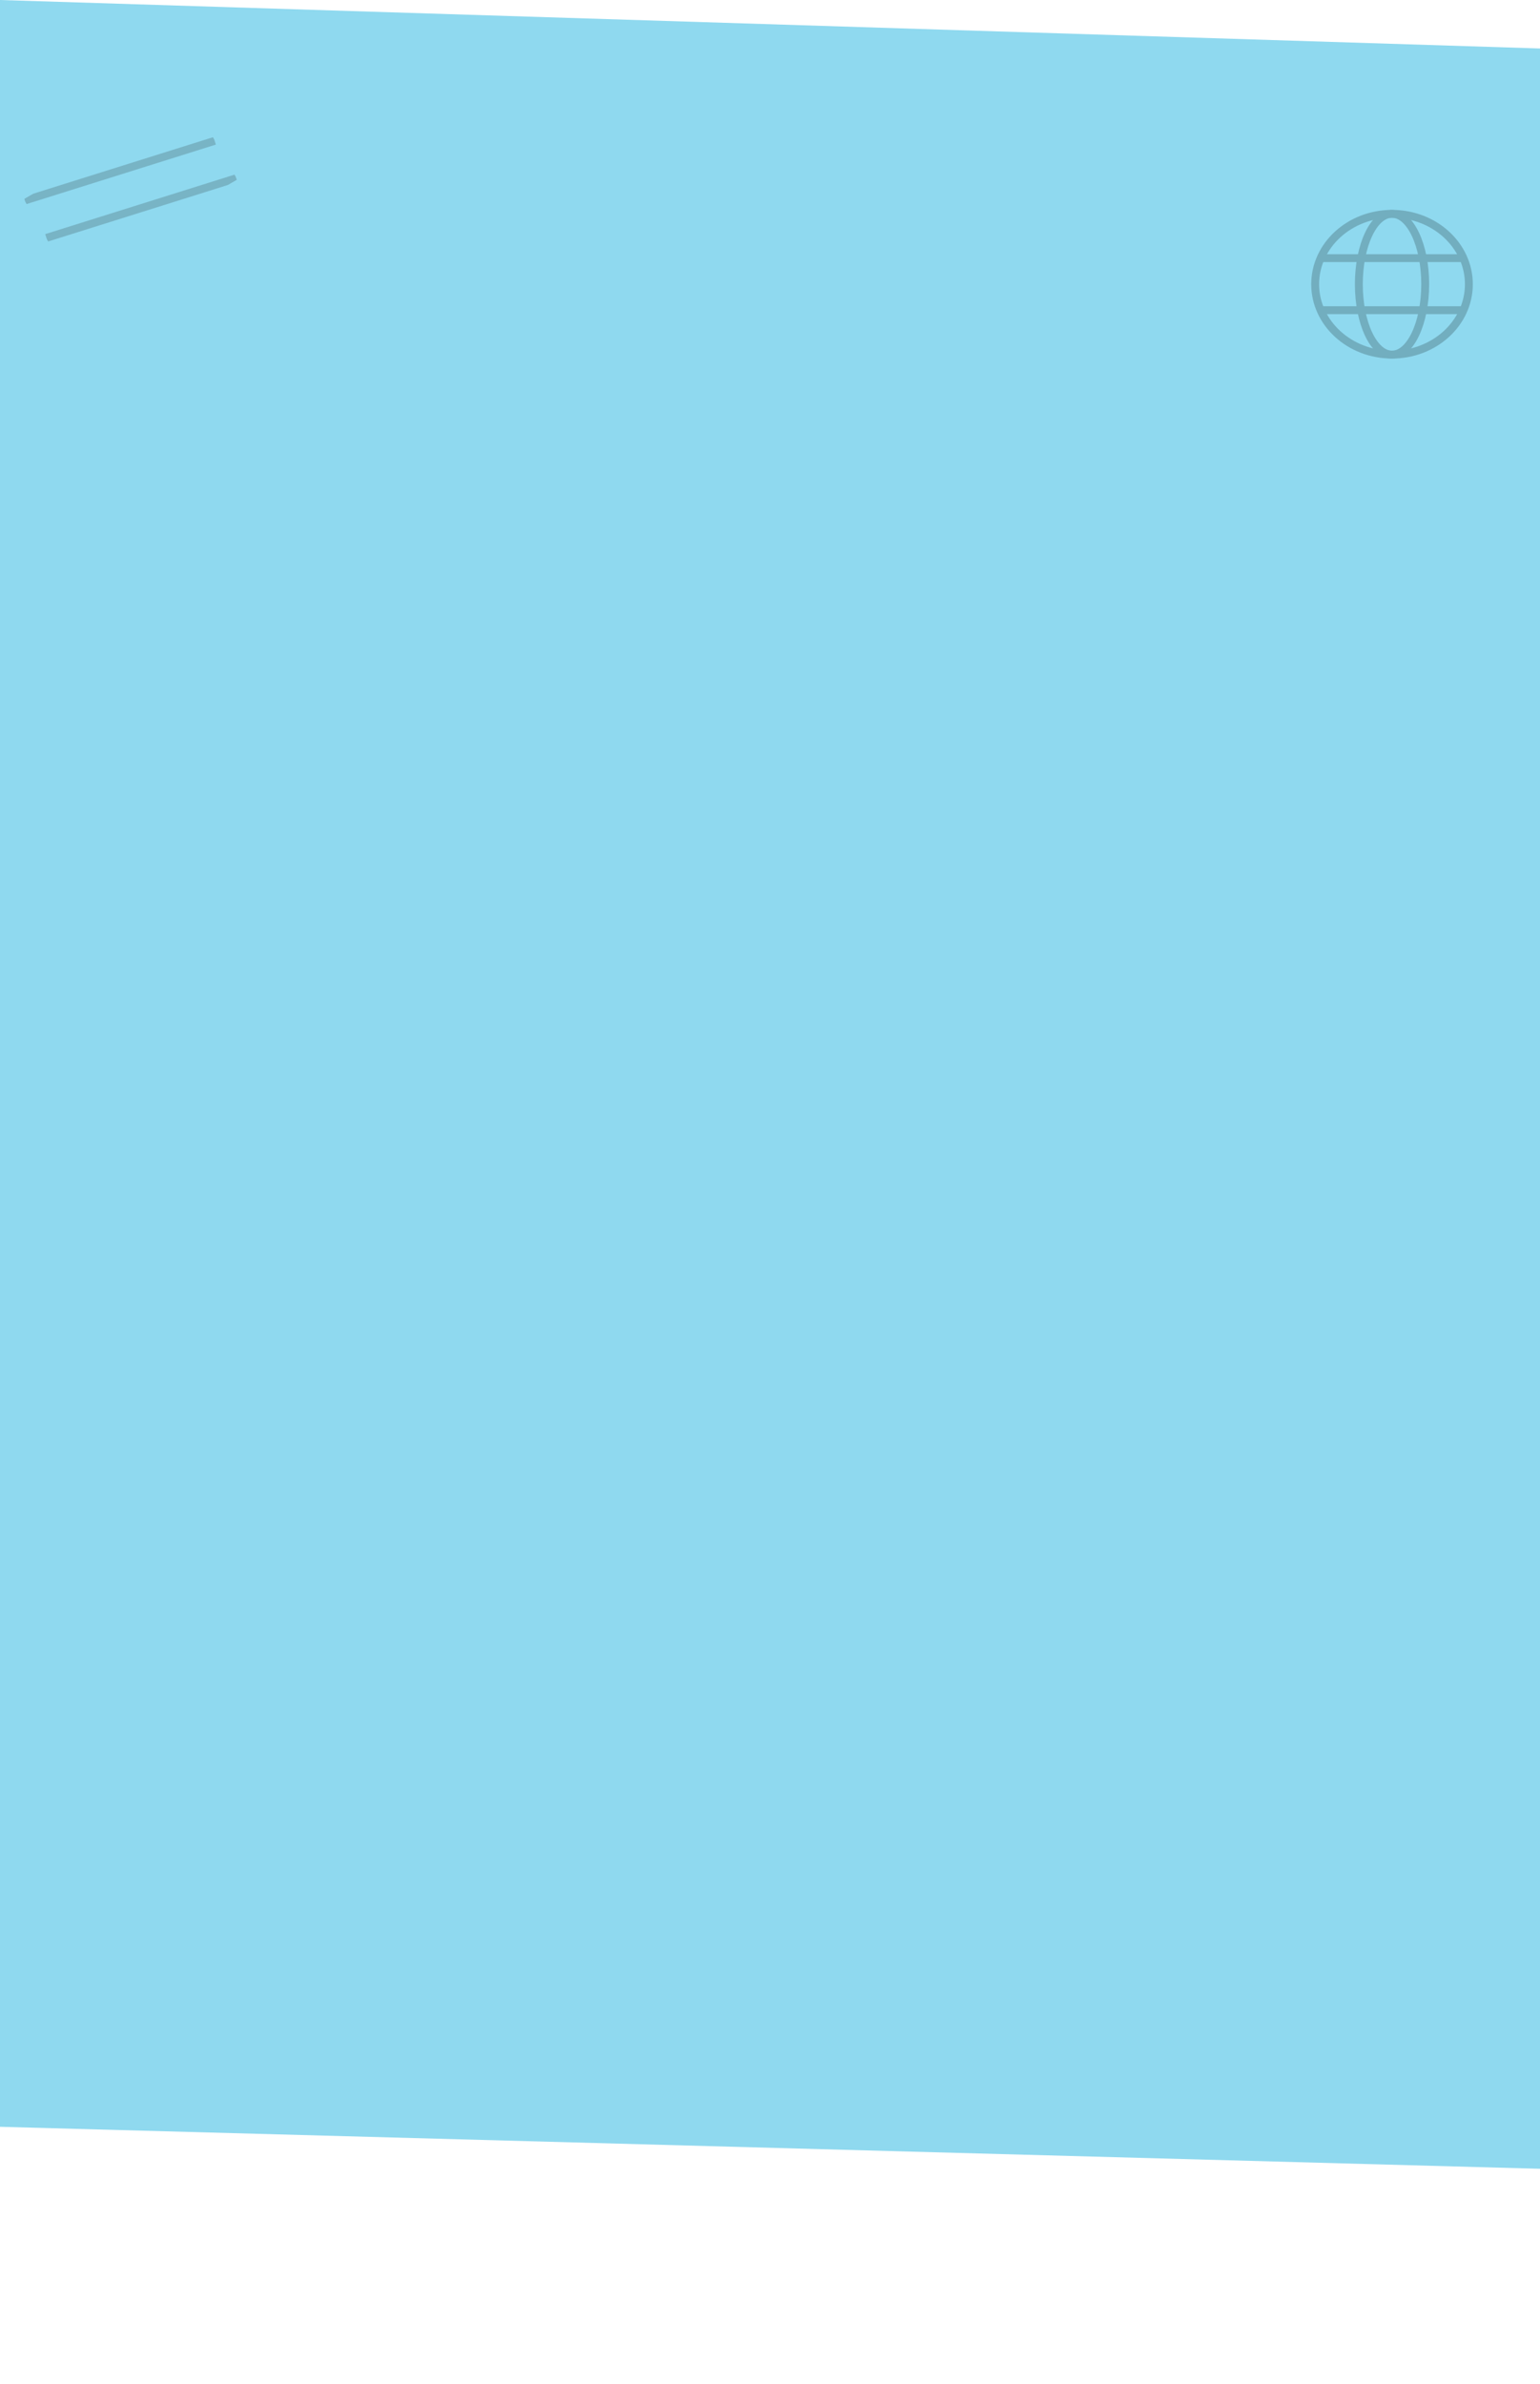 <svg width="1303" height="2016" viewBox="0 0 1303 2016" fill="none" xmlns="http://www.w3.org/2000/svg">
<path d="M0 0L1303 41V1834L0 1798.5V0Z" fill="#8FD9EF"/>
<g opacity="0.2" clip-path="url(#clip0_392_104)">
<mask id="mask0_392_104" style="mask-type:luminance" maskUnits="userSpaceOnUse" x="-374" y="-597" width="1154" height="1341">
<path d="M195.64 -596.976L779.405 415.65L209.912 743.955L-373.853 -268.671L195.64 -596.976Z" fill="white"/>
</mask>
<g mask="url(#mask0_392_104)">
<path d="M199.877 150.72L39.264 201.163" stroke="#1E1E1E" stroke-width="6.667" stroke-miterlimit="10" stroke-linejoin="round"/>
</g>
<mask id="mask1_392_104" style="mask-type:luminance" maskUnits="userSpaceOnUse" x="-374" y="-597" width="1154" height="1341">
<path d="M195.64 -596.976L779.405 415.65L209.912 743.955L-373.853 -268.671L195.64 -596.976Z" fill="white"/>
</mask>
<g mask="url(#mask1_392_104)">
<path d="M181.641 119.087L21.028 169.53" stroke="#1E1E1E" stroke-width="6.667" stroke-miterlimit="10" stroke-linejoin="round"/>
</g>
</g>
<g opacity="0.2">
<mask id="mask2_392_104" style="mask-type:luminance" maskUnits="userSpaceOnUse" x="1027" y="-177" width="1133" height="636">
<path d="M1027 -177H2159.44V458.729H1027V-177Z" fill="white"/>
</mask>
<g mask="url(#mask2_392_104)">
<path d="M1242.82 240.352C1242.82 207.475 1213.71 180.824 1177.8 180.824C1141.88 180.824 1112.77 207.475 1112.77 240.352C1112.77 273.229 1141.88 299.88 1177.8 299.88C1213.71 299.88 1242.82 273.229 1242.82 240.352Z" stroke="black" stroke-width="6.667" stroke-miterlimit="10" stroke-linejoin="round"/>
</g>
<mask id="mask3_392_104" style="mask-type:luminance" maskUnits="userSpaceOnUse" x="1027" y="-177" width="1133" height="636">
<path d="M1027 -177H2159.44V458.729H1027V-177Z" fill="white"/>
</mask>
<g mask="url(#mask3_392_104)">
<path d="M1205.87 240.352C1205.87 207.475 1193.3 180.824 1177.79 180.824C1162.29 180.824 1149.72 207.475 1149.72 240.352C1149.72 273.229 1162.29 299.88 1177.79 299.88C1193.3 299.88 1205.87 273.229 1205.87 240.352Z" stroke="black" stroke-width="6.667" stroke-miterlimit="10" stroke-linejoin="round"/>
</g>
<mask id="mask4_392_104" style="mask-type:luminance" maskUnits="userSpaceOnUse" x="1027" y="-177" width="1133" height="636">
<path d="M1027 -177H2159.44V458.729H1027V-177Z" fill="white"/>
</mask>
<g mask="url(#mask4_392_104)">
<path d="M1117.34 218.295H1238.21" stroke="black" stroke-width="6.667" stroke-miterlimit="10" stroke-linejoin="round"/>
</g>
<mask id="mask5_392_104" style="mask-type:luminance" maskUnits="userSpaceOnUse" x="1027" y="-177" width="1133" height="636">
<path d="M1027 -177H2159.44V458.729H1027V-177Z" fill="white"/>
</mask>
<g mask="url(#mask5_392_104)">
<path d="M1117.34 262.309H1238.21" stroke="black" stroke-width="6.667" stroke-miterlimit="10" stroke-linejoin="round"/>
</g>
</g>
<defs>
<clipPath id="clip0_392_104">
<rect width="76" height="165" fill="white" transform="translate(162.948 86) rotate(60.037)"/>
</clipPath>
</defs>
</svg>
